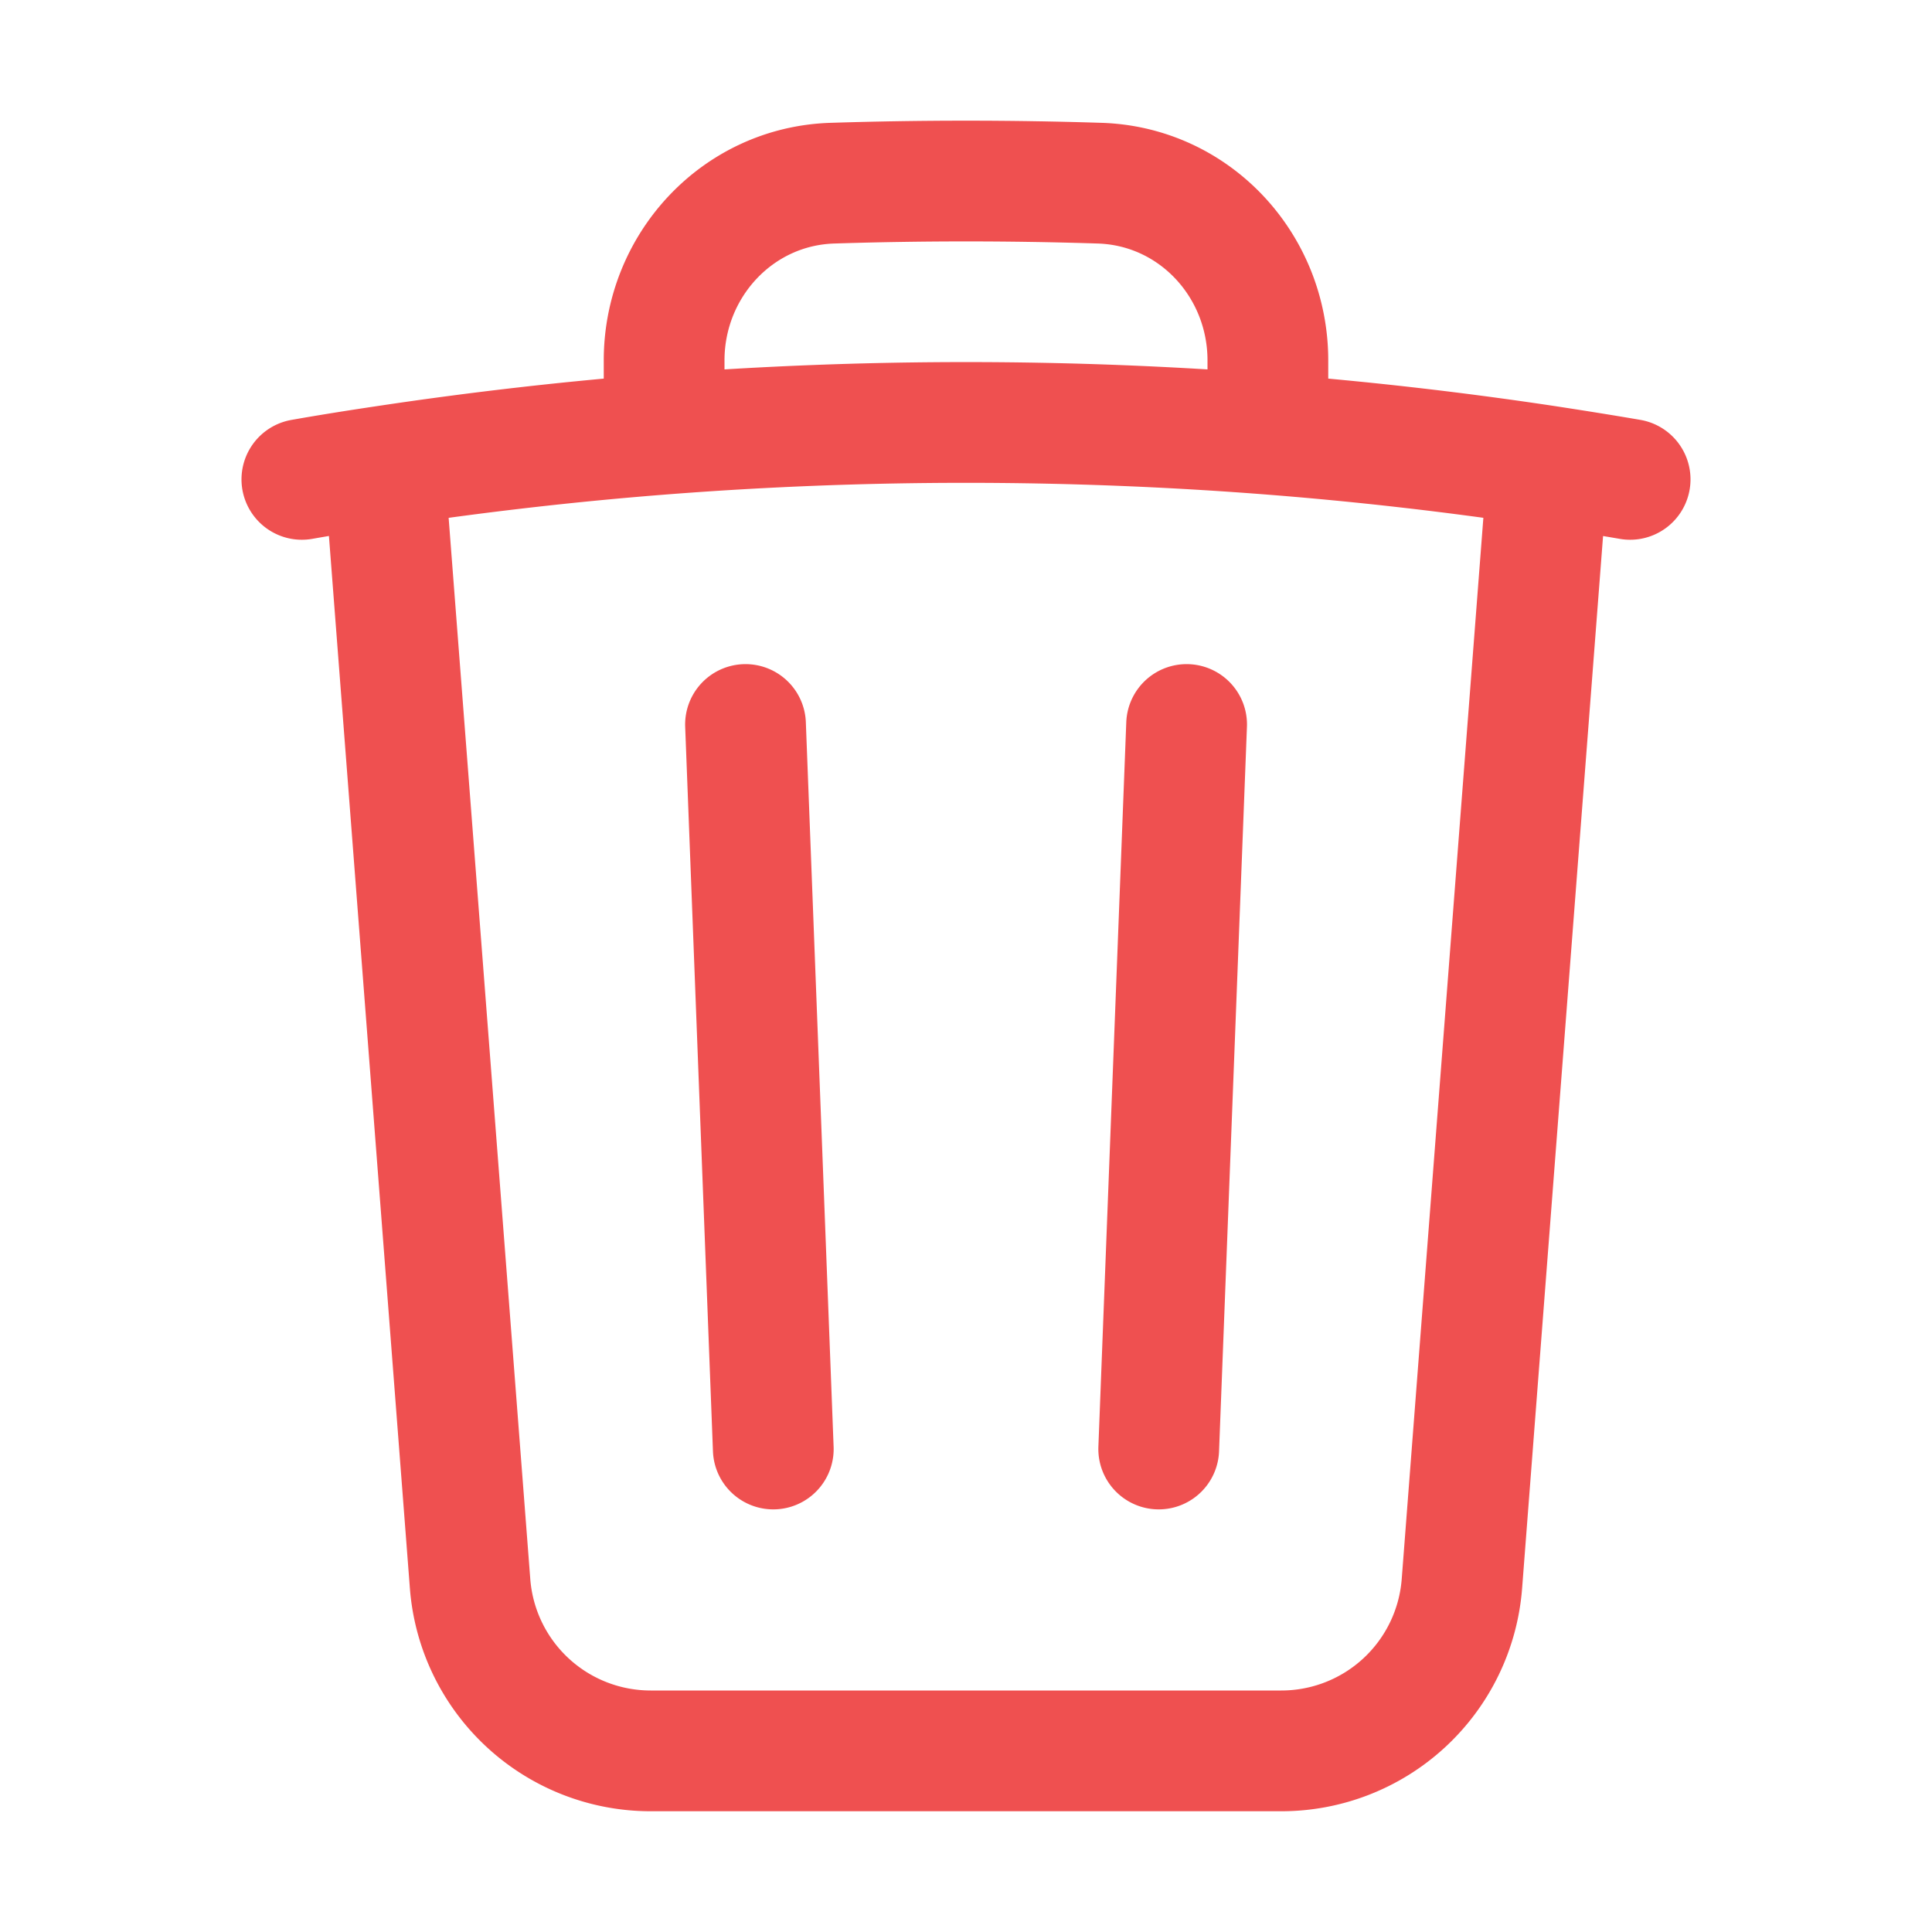 <svg xmlns="http://www.w3.org/2000/svg" width="16" height="16" fill="none"><path stroke="#EF5050" stroke-linecap="round" stroke-linejoin="round" d="m9.827 6-.231 6m-3.192 0-.23-6m6.645-2.14c.228.035.454.071.681.11m-.681-.11-.712 9.255A1.5 1.5 0 0 1 10.61 14.5H5.389a1.5 1.5 0 0 1-1.496-1.385L3.181 3.86m9.638 0a32.074 32.074 0 0 0-2.319-.265m-7.319.265c-.228.034-.454.07-.681.11m.681-.11c.77-.116 1.543-.205 2.319-.265m5 0v-.61c0-.787-.607-1.443-1.393-1.468a34.65 34.65 0 0 0-2.214 0C6.107 1.542 5.5 2.2 5.5 2.985v.61m5 0a32.446 32.446 0 0 0-5 0"/></svg>